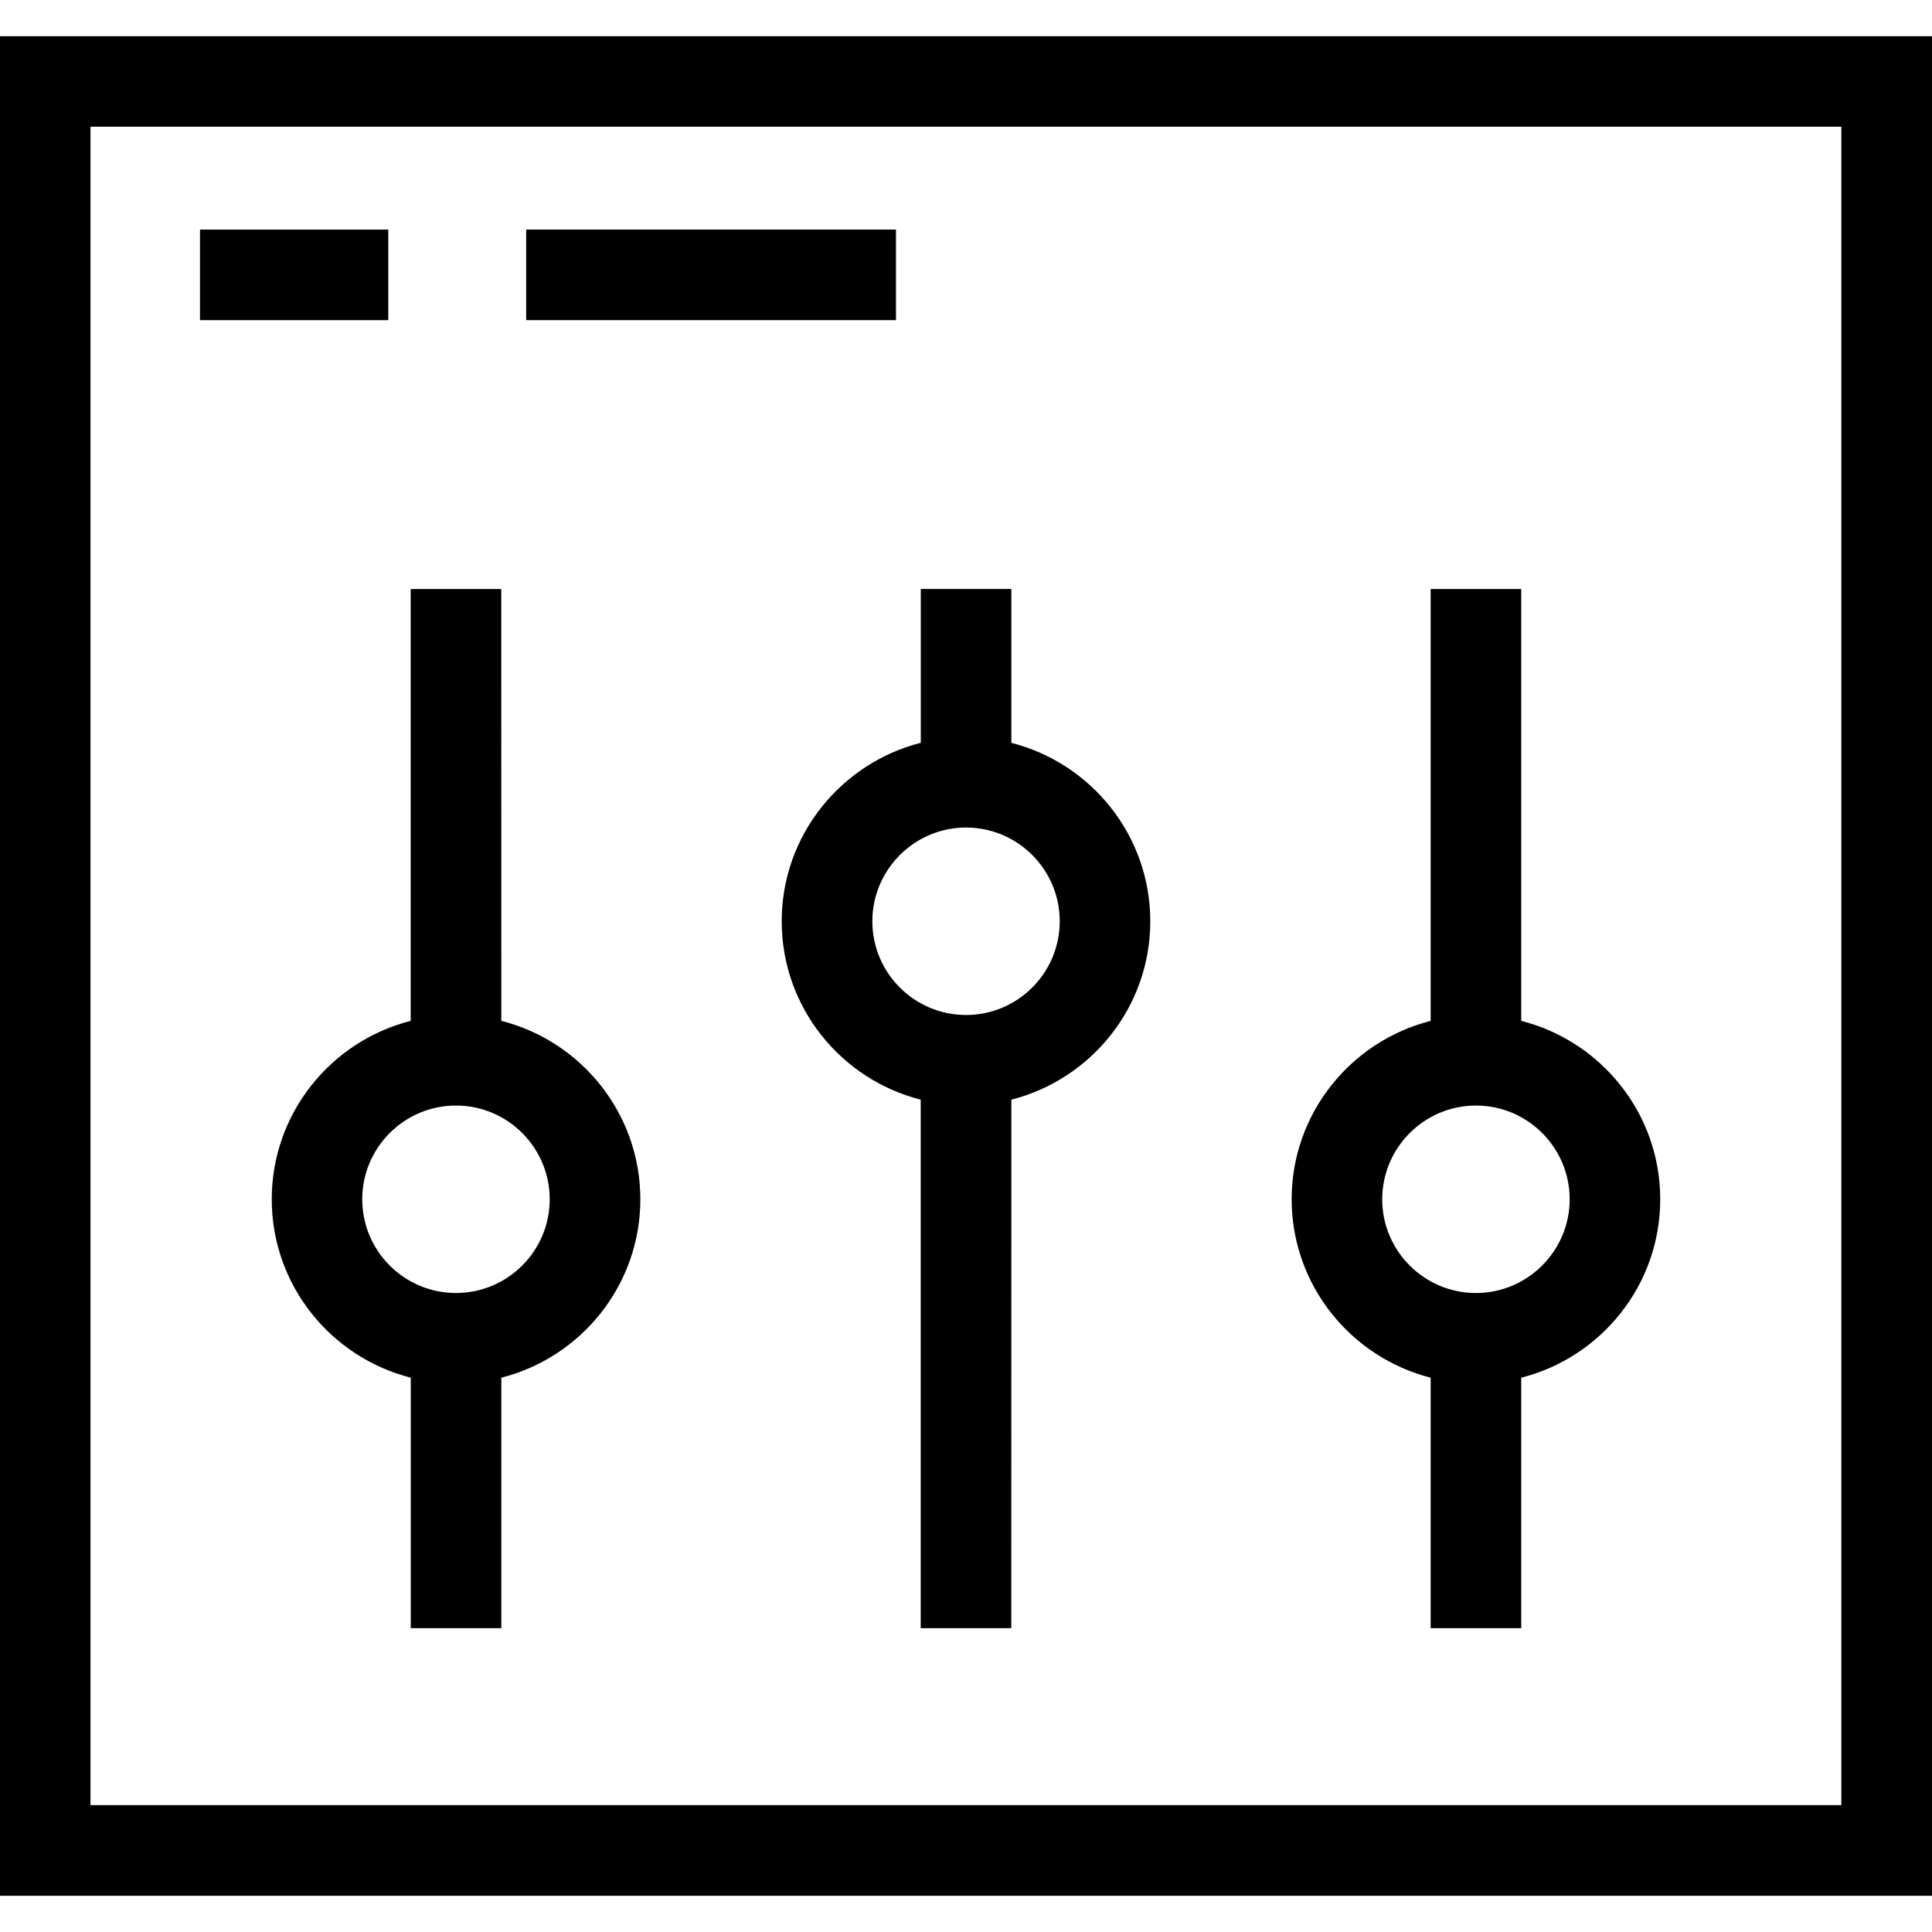<?xml version="1.0" encoding="UTF-8"?>
<svg width="1200pt" height="1200pt" version="1.1" viewBox="0 0 1200 1200" xmlns="http://www.w3.org/2000/svg">
 <path d="m0 22.5v1155h1200v-1155zm1143.7 1098.7h-1087.5v-1042.5h1087.5z"/>
 <path d="m124.22 142.6h116.95v56.25h-116.95z"/>
 <path d="m491.21 198.84h65.297v-56.25h-229.69v56.25z"/>
 <path d="m168.79 744.89c0 53.391 36.797 98.25 86.344 110.81v155.58h56.25v-155.58c49.547-12.562 86.344-57.422 86.344-110.81s-36.797-98.25-86.344-110.81l-0.047-268.22h-56.25v268.22c-49.5 12.562-86.297 57.422-86.297 110.81zm172.64 0c0 32.109-26.109 58.219-58.219 58.219s-58.219-26.109-58.219-58.219c0-32.062 26.109-58.219 58.219-58.219s58.219 26.109 58.219 58.219z"/>
 <path d="m485.53 572.21c0 53.391 36.797 98.25 86.344 110.81v328.26h56.25l0.047-328.26c49.5-12.609 86.297-57.422 86.297-110.81s-36.797-98.203-86.297-110.81v-95.578h-56.25v95.531c-49.547 12.656-86.391 57.469-86.391 110.86zm172.69 0c0 32.109-26.109 58.219-58.172 58.219-32.109 0-58.219-26.109-58.219-58.219 0-32.062 26.156-58.219 58.219-58.219 32.062 0.047 58.172 26.109 58.172 58.219z"/>
 <path d="m888.61 855.71v155.58h56.25v-155.58c49.547-12.562 86.344-57.422 86.344-110.81s-36.797-98.25-86.344-110.81v-268.22h-56.25v268.22c-49.5 12.562-86.344 57.422-86.344 110.81 0.047 53.391 36.844 98.203 86.344 110.81zm28.125-169.03c32.109 0 58.219 26.109 58.219 58.219 0 32.062-26.156 58.219-58.219 58.219s-58.219-26.109-58.219-58.219c0.047-32.109 26.156-58.219 58.219-58.219z"/>
</svg>
